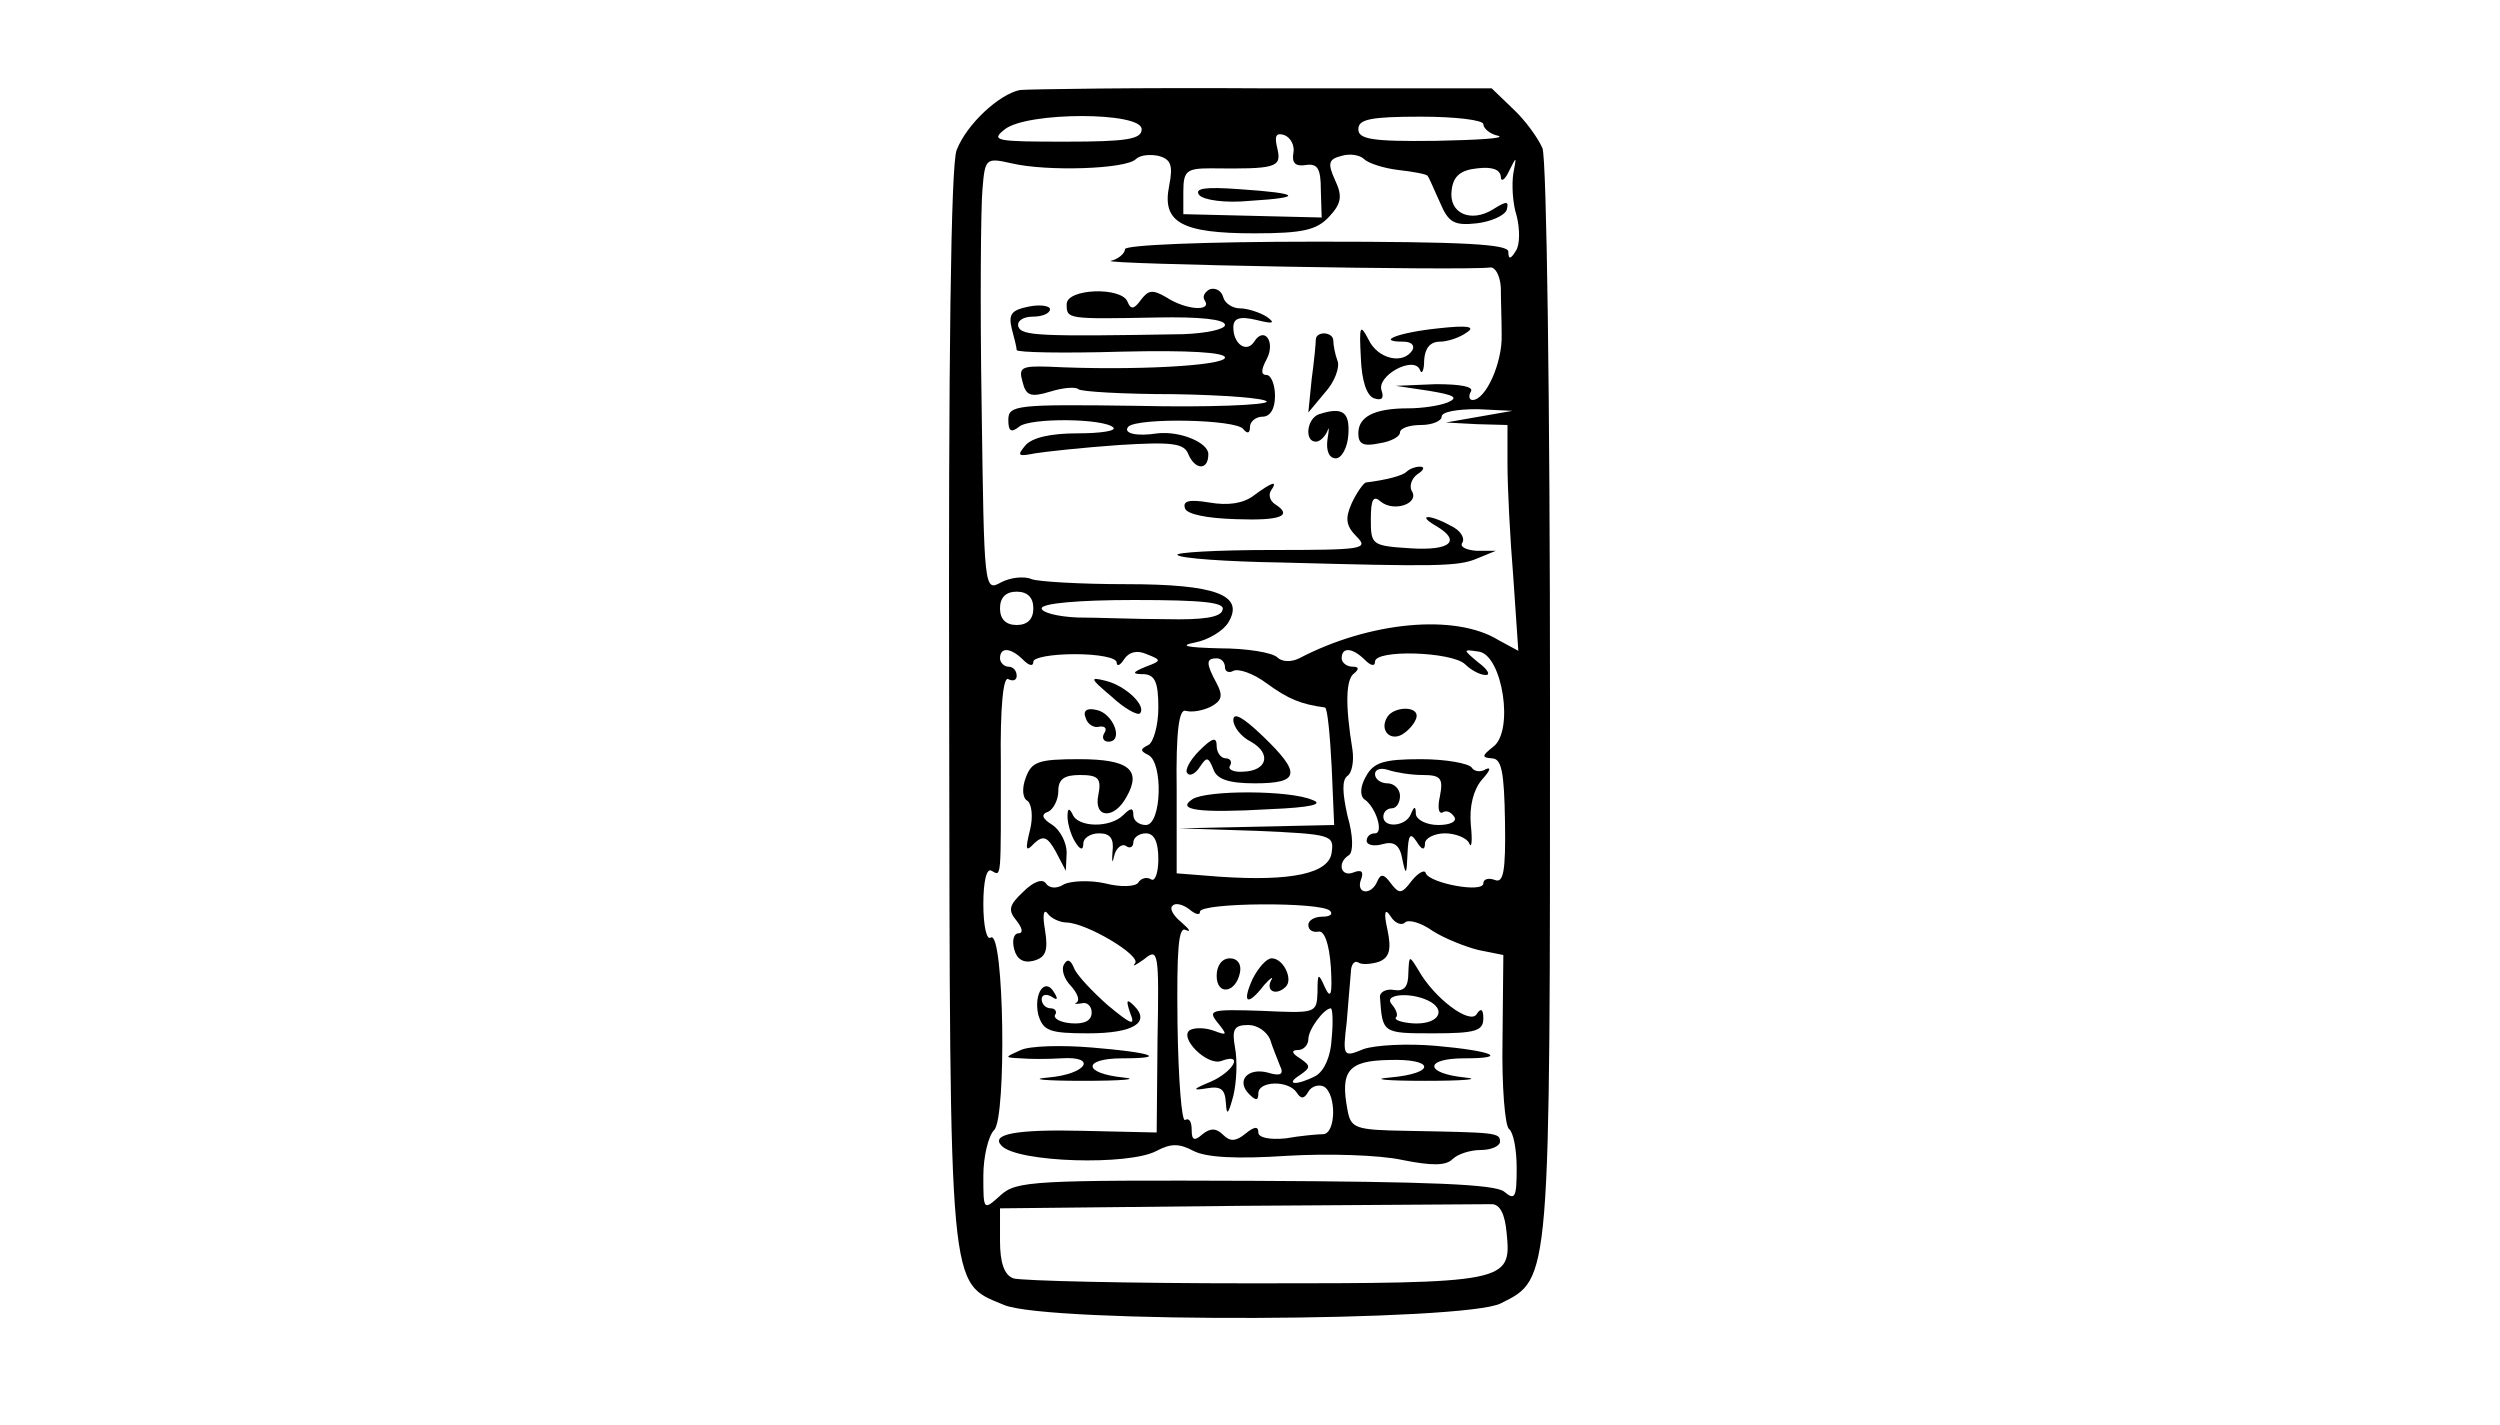<?xml version="1.0" standalone="no"?>
<!DOCTYPE svg PUBLIC "-//W3C//DTD SVG 20010904//EN"
 "http://www.w3.org/TR/2001/REC-SVG-20010904/DTD/svg10.dtd">
<svg version="1.0" xmlns="http://www.w3.org/2000/svg"
 width="300pt" height="171pt" viewBox="0 0 300 171"
 preserveAspectRatio="xMidYMid meet">
<g transform="translate(0,171) scale(0.1,-0.1)"
fill="#000000" stroke="none">
<path d="M1224 1602 c-25 -5 -64 -41 -76 -72 -7 -16 -10 -255 -9 -668 1 -713
-1 -690 66 -718 52 -22 554 -20 596 2 60 30 59 22 59 723 0 358 -4 649 -9 663
-5 12 -21 34 -35 47 l-26 25 -273 0 c-151 1 -282 -1 -293 -2z m146 -47 c0 -12
-17 -15 -92 -15 -83 0 -90 1 -72 15 27 21 164 21 164 0z m410 6 c0 -5 8 -12
18 -14 9 -3 -25 -5 -75 -6 -77 -1 -93 2 -93 14 0 12 15 15 75 15 41 0 75 -4
75 -9z m-228 -35 c-2 -12 3 -16 15 -14 14 2 18 -4 18 -30 l1 -33 -83 2 -83 2
0 27 c0 25 4 28 33 28 78 -1 85 1 80 23 -4 16 -2 20 8 17 8 -3 13 -13 11 -22z
m-149 -39 c-9 -44 15 -57 102 -57 59 0 75 4 90 20 15 16 16 25 7 44 -9 20 -8
25 8 29 10 3 22 1 27 -4 5 -5 24 -11 41 -13 18 -2 34 -5 35 -7 2 -2 8 -17 15
-32 10 -24 17 -28 44 -25 17 2 33 9 36 16 3 11 0 11 -16 1 -27 -17 -54 -5 -50
23 2 17 11 24 31 26 17 2 27 -1 28 -10 0 -7 5 -4 10 7 9 18 9 18 5 -3 -2 -13
-1 -36 4 -51 4 -16 4 -35 -1 -42 -6 -10 -9 -11 -9 -1 0 9 -53 12 -230 12 -135
0 -230 -4 -230 -9 0 -5 -8 -12 -17 -14 -16 -4 425 -12 455 -8 6 1 12 -9 13
-24 0 -14 1 -40 1 -57 1 -33 -19 -78 -35 -78 -4 0 -5 5 -2 10 4 6 -12 9 -42 9
l-48 -2 40 -6 c30 -5 36 -8 22 -14 -10 -4 -31 -7 -47 -7 -41 0 -60 -10 -60
-30 0 -13 6 -16 25 -12 14 2 25 8 25 13 0 5 11 9 25 9 14 0 25 5 25 10 0 6 19
9 43 9 l42 -2 -40 -7 -40 -7 37 -2 37 -1 0 -47 c0 -27 3 -88 7 -136 l6 -88
-24 13 c-52 32 -155 22 -239 -22 -10 -5 -21 -4 -26 1 -6 6 -37 11 -69 11 -40
1 -50 3 -30 7 16 3 34 14 40 24 20 33 -15 46 -123 46 -54 0 -105 3 -113 6 -9
4 -26 2 -37 -4 -20 -11 -20 -8 -23 211 -2 123 -1 240 1 261 3 37 4 38 35 31
42 -10 137 -7 149 5 5 5 17 6 27 4 15 -4 18 -11 13 -36z m-163 -507 c0 -13 -7
-20 -20 -20 -13 0 -20 7 -20 20 0 13 7 20 20 20 13 0 20 -7 20 -20z m227 -2
c-2 -9 -24 -12 -68 -11 -35 0 -83 2 -106 2 -24 1 -43 6 -43 11 0 6 44 10 111
10 84 0 110 -3 106 -12z m-239 -60 c7 -7 12 -8 12 -2 0 5 22 9 50 9 27 0 50
-4 50 -10 0 -5 4 -4 9 4 6 9 16 11 27 6 18 -7 18 -8 -1 -15 -17 -7 -17 -9 -2
-9 13 -1 17 -10 17 -40 0 -22 -6 -42 -12 -45 -10 -5 -10 -7 0 -12 18 -9 16
-84 -3 -84 -8 0 -15 5 -15 12 0 9 -3 9 -12 0 -16 -16 -55 -15 -61 1 -4 8 -6 7
-6 -3 0 -8 4 -22 9 -30 6 -10 10 -11 10 -2 0 6 8 12 19 12 13 0 18 -6 16 -22
-1 -13 0 -15 2 -5 2 9 9 15 14 12 5 -4 9 -1 9 4 0 6 7 11 15 11 10 0 15 -10
15 -31 0 -16 -4 -28 -9 -24 -5 3 -12 1 -15 -4 -3 -5 -21 -6 -40 -1 -18 4 -40
3 -49 -1 -9 -6 -18 -5 -22 1 -4 6 -15 2 -27 -10 -17 -16 -19 -22 -8 -35 7 -9
8 -15 2 -15 -5 0 -8 -8 -5 -19 3 -12 11 -17 23 -14 15 4 18 12 14 37 -3 17 -2
26 3 20 4 -6 15 -11 23 -11 25 -1 90 -40 82 -49 -4 -5 1 -2 11 5 17 14 18 9
16 -97 l-1 -111 -88 2 c-81 2 -112 -4 -98 -18 19 -20 153 -24 186 -6 17 9 27
9 44 0 15 -8 52 -10 112 -6 50 3 112 1 139 -5 35 -7 52 -7 60 1 6 6 21 11 34
11 13 0 23 5 23 10 0 11 -5 11 -112 13 -62 1 -67 3 -71 25 -9 47 1 59 49 60
56 2 58 -16 2 -21 -24 -2 -5 -4 42 -4 47 0 68 2 48 4 -49 5 -49 23 -1 23 55 0
34 9 -34 15 -34 3 -73 1 -87 -4 -24 -10 -25 -9 -20 32 2 23 4 50 5 60 0 9 4
15 9 12 4 -3 16 -2 25 1 12 5 15 14 10 38 -5 22 -3 27 4 16 5 -8 13 -11 17 -7
4 4 19 0 33 -10 14 -9 39 -19 55 -23 l30 -6 -1 -102 c-1 -56 3 -104 8 -107 5
-4 9 -24 9 -47 0 -35 -2 -39 -15 -28 -11 9 -90 12 -299 13 -265 1 -286 0 -305
-17 -21 -19 -21 -19 -21 23 0 23 6 48 13 55 15 15 12 240 -4 231 -5 -4 -9 14
-9 40 0 28 4 44 10 40 12 -7 11 -11 11 128 -1 69 3 106 9 102 6 -3 10 -1 10 4
0 6 -4 11 -10 11 -5 0 -10 5 -10 10 0 14 13 13 28 -2z m410 0 c7 -7 12 -8 12
-2 0 15 92 12 108 -3 7 -7 18 -13 25 -13 6 0 2 7 -9 15 -19 16 -19 16 1 13 28
-5 42 -95 17 -114 -14 -11 -14 -13 -2 -14 12 0 15 -16 16 -76 1 -60 -2 -74
-12 -70 -8 3 -14 1 -14 -4 0 -12 -64 0 -69 12 -1 5 -9 1 -17 -9 -12 -16 -15
-16 -25 -3 -8 11 -12 12 -16 3 -7 -18 -26 -16 -20 1 4 10 1 13 -9 9 -15 -6
-20 12 -5 21 5 4 5 23 -2 47 -6 27 -7 43 0 48 5 3 8 17 6 31 -9 55 -8 85 2 92
6 5 6 8 -2 8 -7 0 -13 5 -13 10 0 14 13 13 28 -2z m-168 -9 c0 -5 5 -7 10 -4
6 3 24 -3 40 -15 26 -19 41 -25 70 -29 3 -1 6 -33 8 -71 l3 -70 -93 -2 -93 -2
93 -3 c90 -4 93 -5 90 -26 -3 -25 -48 -35 -135 -29 l-51 4 0 100 c-1 72 3 98
11 95 7 -2 20 0 30 5 13 7 15 13 7 28 -13 24 -13 30 0 30 6 0 10 -5 10 -11z
m-30 -293 c0 11 146 12 156 1 4 -4 0 -7 -9 -7 -9 0 -17 -4 -17 -10 0 -6 5 -9
12 -8 7 2 13 -14 15 -42 2 -33 0 -40 -7 -25 -8 18 -9 18 -9 -6 -1 -25 -2 -25
-67 -22 -61 2 -65 1 -53 -14 12 -15 12 -16 -4 -10 -11 4 -23 4 -29 1 -14 -9
21 -44 38 -37 27 10 14 -13 -13 -25 -22 -9 -23 -11 -5 -8 17 3 22 -1 23 -17 1
-17 3 -14 9 8 4 17 5 42 2 58 -4 22 -1 27 16 27 11 0 22 -8 26 -17 3 -10 9
-24 12 -32 5 -10 1 -13 -15 -8 -24 6 -38 -10 -22 -26 8 -8 11 -8 11 1 0 15 36
16 46 1 5 -8 9 -8 14 1 4 7 13 9 19 6 15 -10 14 -56 -1 -57 -7 0 -28 -2 -45
-5 -20 -2 -33 1 -33 7 0 8 -5 7 -15 -1 -12 -10 -19 -10 -27 -2 -8 8 -15 9 -25
1 -10 -9 -13 -7 -13 5 0 10 -3 15 -8 12 -4 -2 -8 49 -9 115 -1 90 1 118 10
113 7 -3 4 1 -5 9 -10 8 -15 17 -11 20 3 4 12 2 20 -4 7 -6 13 -8 13 -3z m158
-152 c-1 -22 -9 -39 -19 -45 -23 -12 -38 -11 -19 1 13 9 13 11 0 20 -10 6 -11
10 -2 10 6 0 12 6 12 13 0 12 19 37 27 37 2 0 3 -16 1 -36z m210 -234 c6 -59
0 -60 -304 -60 -150 0 -279 3 -288 6 -11 4 -16 19 -16 45 l0 39 288 3 c158 1
294 2 302 2 10 0 16 -12 18 -35z"/>
<path d="M1439 1476 c5 -6 31 -10 61 -7 65 4 61 9 -13 14 -41 3 -54 1 -48 -7z"/>
<path d="M1452 1363 c-6 -3 -10 -9 -6 -14 8 -13 -23 -11 -46 4 -17 10 -22 9
-31 -3 -8 -11 -12 -12 -16 -2 -7 18 -73 16 -73 -3 0 -18 0 -18 108 -16 51 1
82 -2 82 -9 0 -5 -22 -10 -50 -11 -173 -3 -194 -2 -198 9 -2 7 6 12 17 12 12
0 21 4 21 9 0 4 -12 6 -26 3 -20 -4 -24 -9 -20 -26 3 -11 6 -23 6 -26 0 -3 56
-4 125 -2 83 2 125 -1 125 -7 0 -10 -111 -16 -212 -11 -32 1 -36 -1 -31 -18 4
-17 10 -19 33 -12 16 5 31 6 34 3 3 -3 55 -6 115 -6 61 -1 111 -5 111 -9 0 -4
-70 -7 -155 -5 -146 2 -155 1 -155 -17 0 -13 3 -16 13 -8 13 11 102 10 113 -1
4 -4 -15 -7 -43 -7 -32 0 -55 -5 -63 -15 -10 -12 -8 -13 12 -9 12 2 58 7 101
10 64 4 78 2 83 -11 8 -19 24 -20 24 0 0 14 -34 28 -61 25 -25 -4 -42 0 -35 8
11 11 130 9 138 -3 5 -6 8 -5 8 3 0 6 7 12 15 12 9 0 15 9 15 25 0 14 -5 25
-10 25 -7 0 -7 6 0 19 11 21 -3 40 -15 21 -9 -14 -25 -3 -25 17 0 11 7 14 28
9 20 -5 23 -4 12 4 -8 5 -23 10 -32 10 -9 0 -18 6 -20 13 -2 8 -9 12 -16 10z"/>
<path d="M1633 1281 c1 -28 7 -46 16 -49 9 -3 12 0 9 9 -7 18 39 43 46 25 2
-6 5 -1 5 12 1 14 7 22 19 22 9 0 24 5 32 11 11 7 2 9 -34 5 -48 -5 -76 -16
-42 -16 9 0 14 -4 11 -10 -11 -18 -42 -11 -53 13 -10 19 -11 16 -9 -22z"/>
<path d="M1579 1303 c0 -5 -2 -26 -5 -48 l-4 -40 20 24 c12 13 18 31 15 38 -3
8 -5 19 -5 24 0 11 -20 12 -21 2z"/>
<path d="M1583 1213 c-15 -5 -18 -33 -4 -33 5 0 11 6 14 13 2 6 2 2 0 -10 -2
-14 2 -23 10 -23 7 0 14 13 15 28 2 28 -7 34 -35 25z"/>
<path d="M1688 1144 c-5 -5 -25 -10 -49 -13 -3 -1 -11 -12 -17 -25 -8 -18 -7
-27 6 -40 15 -15 7 -16 -103 -16 -65 0 -116 -3 -112 -6 3 -4 59 -8 124 -9 187
-5 213 -5 236 5 l22 9 -23 0 c-13 1 -21 5 -17 10 3 6 -3 15 -14 20 -25 14 -42
14 -18 0 31 -18 18 -30 -30 -27 -47 3 -48 4 -48 35 0 24 3 29 12 21 16 -13 47
-2 37 13 -3 6 0 15 7 20 8 5 9 9 3 9 -6 0 -13 -3 -16 -6z"/>
<path d="M1504 1115 c-12 -9 -30 -12 -53 -8 -24 4 -32 2 -29 -7 2 -7 26 -12
61 -13 54 -2 69 4 47 18 -6 4 -8 11 -5 16 9 13 2 11 -21 -6z"/>
<path d="M1334 874 c15 -14 31 -23 34 -20 8 9 -17 33 -41 39 -20 5 -19 3 7
-19z"/>
<path d="M1303 848 c2 -7 10 -12 16 -10 7 1 10 -2 6 -8 -3 -5 -1 -10 5 -10 19
0 6 34 -14 38 -12 3 -17 -1 -13 -10z"/>
<path d="M1231 777 c-5 -13 -4 -25 2 -28 5 -4 7 -19 3 -35 -6 -24 -5 -27 5
-16 11 10 16 8 26 -10 l12 -23 1 22 c0 12 -8 27 -17 33 -13 8 -14 13 -5 16 6
3 12 14 12 25 0 14 7 19 26 19 22 0 26 -4 22 -24 -6 -28 19 -30 34 -2 18 32 3
45 -57 45 -49 0 -57 -3 -64 -22z"/>
<path d="M1277 553 c-4 -6 0 -18 8 -26 8 -9 11 -17 7 -20 -4 -2 -1 -2 6 -1 6
2 12 -3 12 -11 0 -10 -9 -14 -24 -13 -14 1 -22 6 -20 10 3 4 0 8 -5 8 -6 0
-11 5 -11 11 0 5 5 7 12 3 7 -5 8 -3 3 5 -11 19 -25 -1 -19 -27 6 -19 13 -22
60 -22 54 0 75 13 55 33 -9 9 -10 7 -5 -8 7 -17 2 -15 -27 9 -18 16 -37 36
-40 44 -4 10 -8 12 -12 5z"/>
<path d="M1690 542 c0 -16 -5 -22 -17 -20 -10 2 -18 -3 -17 -9 3 -43 3 -43 64
-43 51 0 60 3 60 18 0 11 -3 13 -8 5 -8 -13 -51 19 -70 53 -11 18 -11 18 -12
-4z m28 -35 c18 -12 5 -27 -23 -25 -13 1 -22 4 -20 7 3 2 1 9 -5 16 -11 13 27
15 48 2z"/>
<path d="M1225 450 c-20 -9 -20 -9 0 -10 11 -1 32 -1 48 0 45 3 31 -19 -15
-23 -24 -2 -5 -4 42 -4 47 0 68 2 48 4 -49 5 -49 23 -1 23 55 0 36 7 -37 13
-36 3 -74 2 -85 -3z"/>
<path d="M1665 850 c-11 -17 5 -32 21 -19 8 6 14 15 14 20 0 12 -27 11 -35 -1z"/>
<path d="M1639 778 c-7 -12 -7 -23 -2 -27 14 -9 24 -41 13 -41 -6 0 -10 -4
-10 -9 0 -5 9 -7 19 -4 14 4 21 -1 24 -19 4 -19 5 -18 6 7 1 23 3 27 11 15 6
-10 10 -11 10 -2 0 6 11 12 24 12 13 0 27 -6 29 -12 3 -7 4 3 2 22 -2 22 3 42
13 54 10 11 12 16 5 13 -6 -4 -14 -3 -17 2 -4 5 -31 10 -61 10 -45 0 -57 -4
-66 -21z m68 2 c22 0 25 -4 21 -25 -3 -13 -2 -22 3 -20 4 3 10 1 14 -5 4 -6
-5 -10 -19 -10 -14 0 -26 6 -27 13 0 10 -2 10 -6 0 -6 -15 -33 -17 -33 -3 0 6
5 10 10 10 6 0 10 7 10 15 0 8 -7 15 -15 15 -8 0 -15 5 -15 11 0 6 7 8 16 5 9
-3 27 -6 41 -6z"/>
<path d="M1480 846 c0 -8 9 -20 21 -26 25 -14 20 -35 -9 -36 -12 -1 -19 3 -16
7 3 5 0 9 -5 9 -6 0 -11 7 -11 15 0 11 -5 10 -21 -6 -11 -11 -18 -24 -14 -27
3 -4 10 0 15 8 8 12 10 12 16 -3 4 -12 18 -17 50 -17 54 0 56 12 9 57 -23 22
-35 29 -35 19z"/>
<path d="M1431 751 c-20 -13 7 -17 93 -12 49 2 65 6 51 11 -27 12 -127 12
-144 1z"/>
<path d="M1460 539 c0 -24 23 -21 28 4 2 10 -3 17 -12 17 -10 0 -16 -9 -16
-21z"/>
<path d="M1503 535 c-13 -29 -6 -33 14 -7 8 9 12 11 8 5 -6 -13 7 -18 18 -7 9
9 -3 34 -17 34 -6 0 -16 -11 -23 -25z"/>
</g>
</svg>
